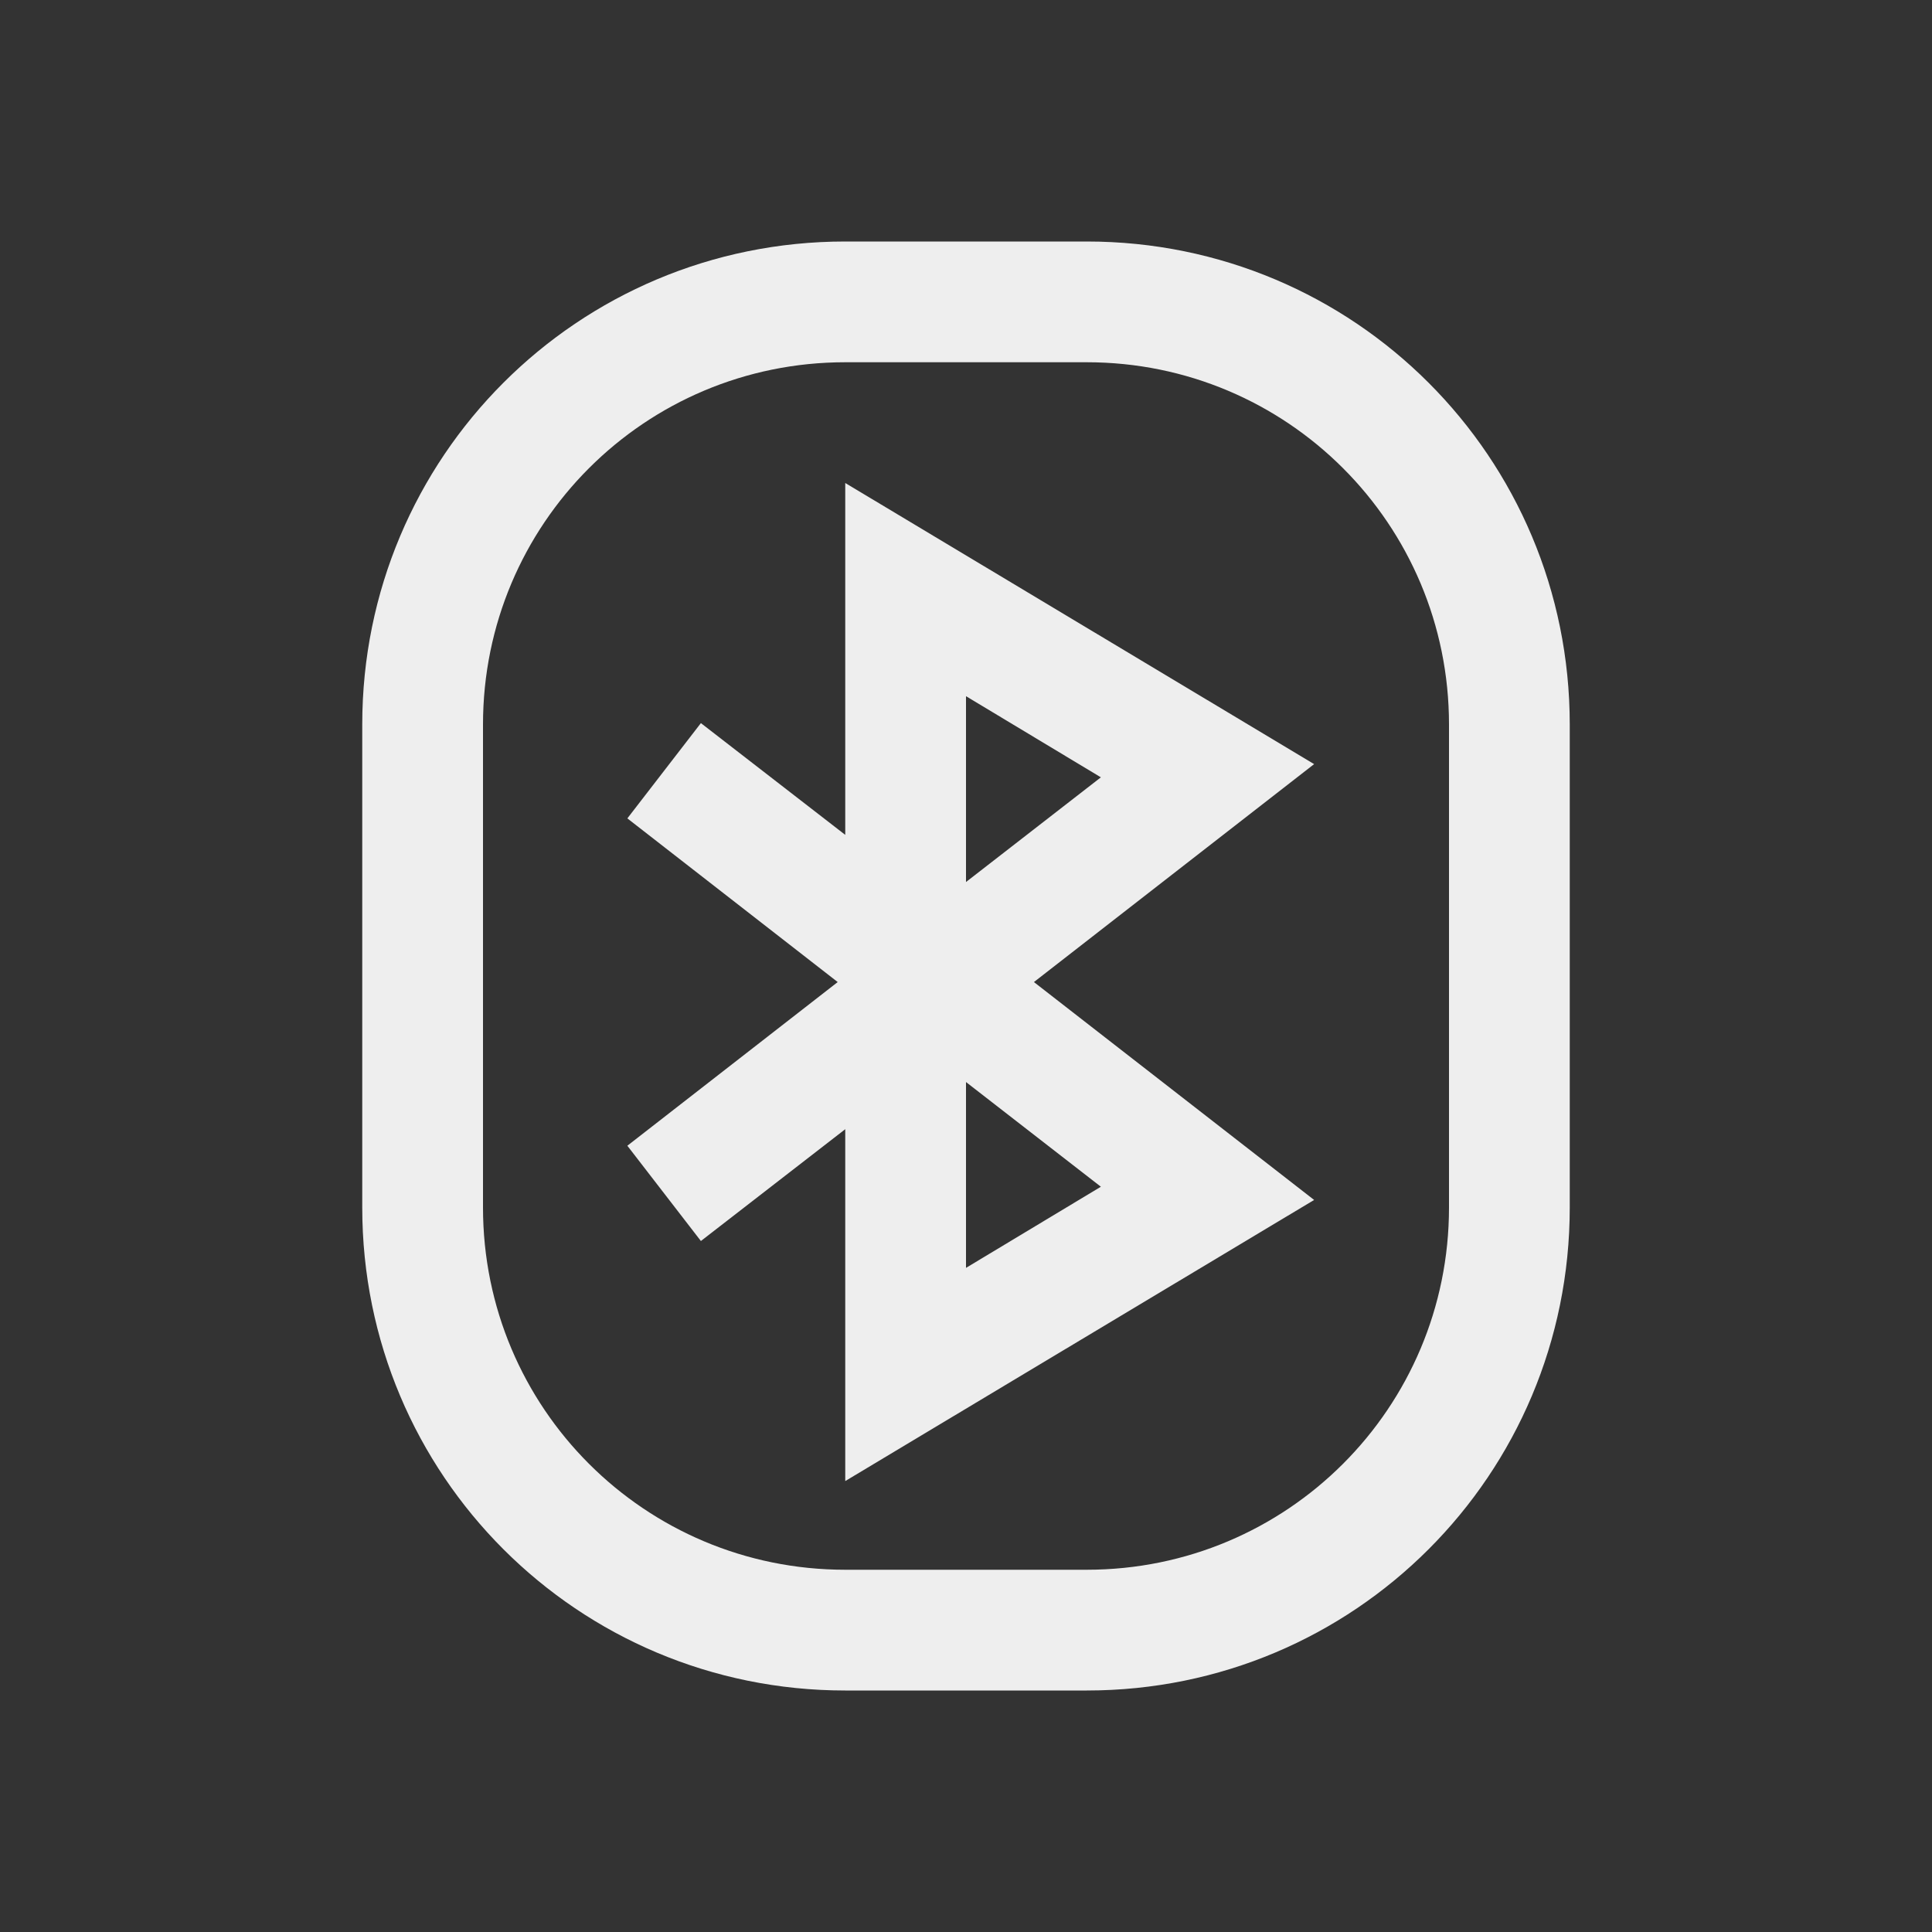 
<svg xmlns="http://www.w3.org/2000/svg" xmlns:xlink="http://www.w3.org/1999/xlink" width="32px" height="32px" viewBox="0 0 32 32" version="1.1">
<rect x="0" y="0" width="32" height="32" fill="#333333" stroke="none"/>
<g id="surface1">
<defs>
  <style id="current-color-scheme" type="text/css">
   .ColorScheme-Text { color:#eeeeee; } .ColorScheme-Highlight { color:#424242; }
  </style>
 </defs>
<path style="fill:currentColor" class="ColorScheme-Text" d="M 14 4 C 9.57 4 6 7.57 6 12 L 6 20 C 6 24.43 9.57 28 14 28 L 18 28 C 22.43 28 26 24.43 26 20 L 26 12 C 26 7.57 22.43 4 18 4 Z M 14 6 L 18 6 C 21.32 6 24 8.68 24 12 L 24 20 C 24 23.32 21.32 26 18 26 L 14 26 C 10.68 26 8 23.32 8 20 L 8 12 C 8 8.68 10.68 6 14 6 Z M 14 8 L 14 13.828 L 11.609 11.977 L 10.391 13.555 L 13.875 16.266 L 10.391 18.977 L 11.609 20.555 L 14 18.703 L 14 24.531 L 21.766 19.875 L 17.125 16.266 L 21.766 12.656 Z M 16 11.531 L 18.234 12.875 L 16 14.609 Z M 16 17.922 L 18.234 19.656 L 16 21 Z M 16 17.922 "/>
</g>
</svg>
